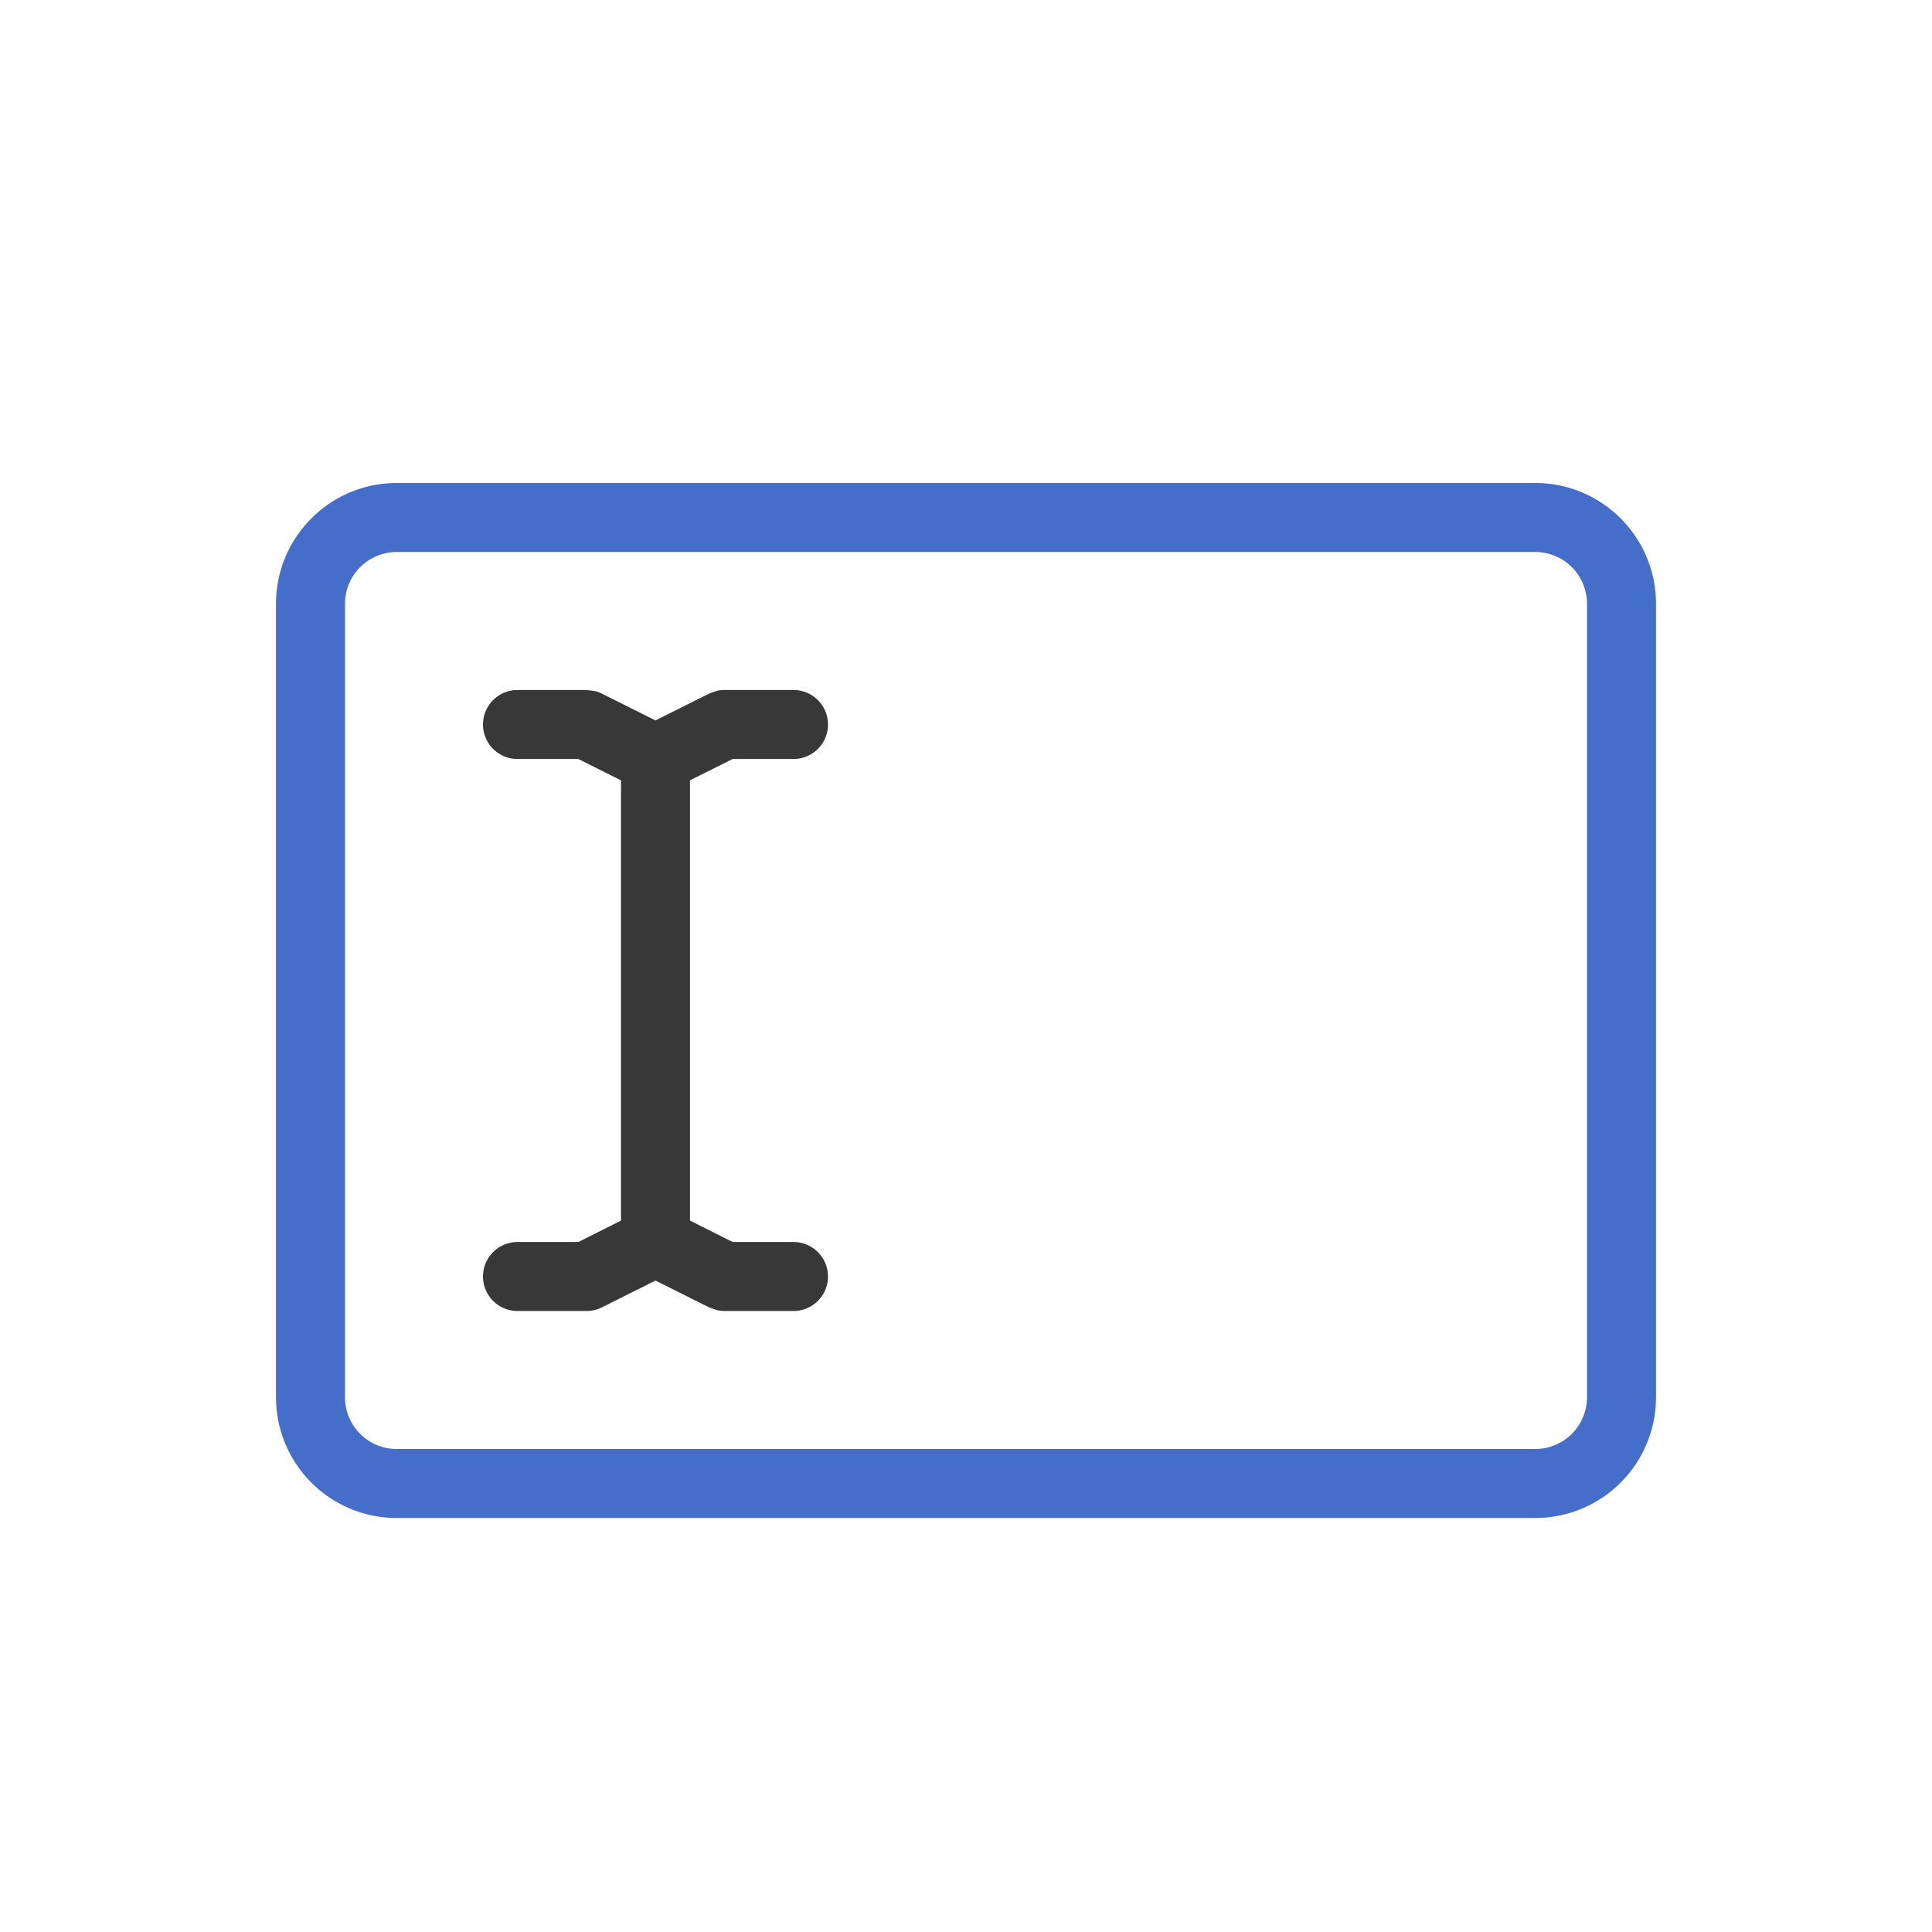 <svg xmlns="http://www.w3.org/2000/svg" width="28" height="28" fill="none" viewBox="0 0 28 28">
  <path fill="#383838" d="M8.615 10.014a.496.496 0 0 1 .109.039l.776.388.776-.388.109-.04A.5.5 0 0 1 10.5 10h1a.5.5 0 0 1 0 1h-.882l-.618.309v6.381l.618.31h.882a.5.5 0 0 1 0 1h-1a.5.5 0 0 1-.115-.014l-.109-.039-.776-.388-.776.388A.5.5 0 0 1 8.5 19h-1a.5.5 0 0 1 0-1h.882L9 17.69v-6.38L8.382 11H7.5a.5.5 0 0 1 0-1h1l.115.014Z"/>
  <path fill="#446ECA" d="M22.25 7c.966 0 1.75.784 1.75 1.75v11.5A1.75 1.75 0 0 1 22.25 22H5.75A1.75 1.75 0 0 1 4 20.25V8.75C4 7.784 4.784 7 5.75 7h16.5ZM5.75 8a.75.75 0 0 0-.75.75v11.5c0 .414.336.75.75.75h16.5a.75.75 0 0 0 .75-.75V8.75a.75.75 0 0 0-.75-.75H5.75Z"/>
</svg>
